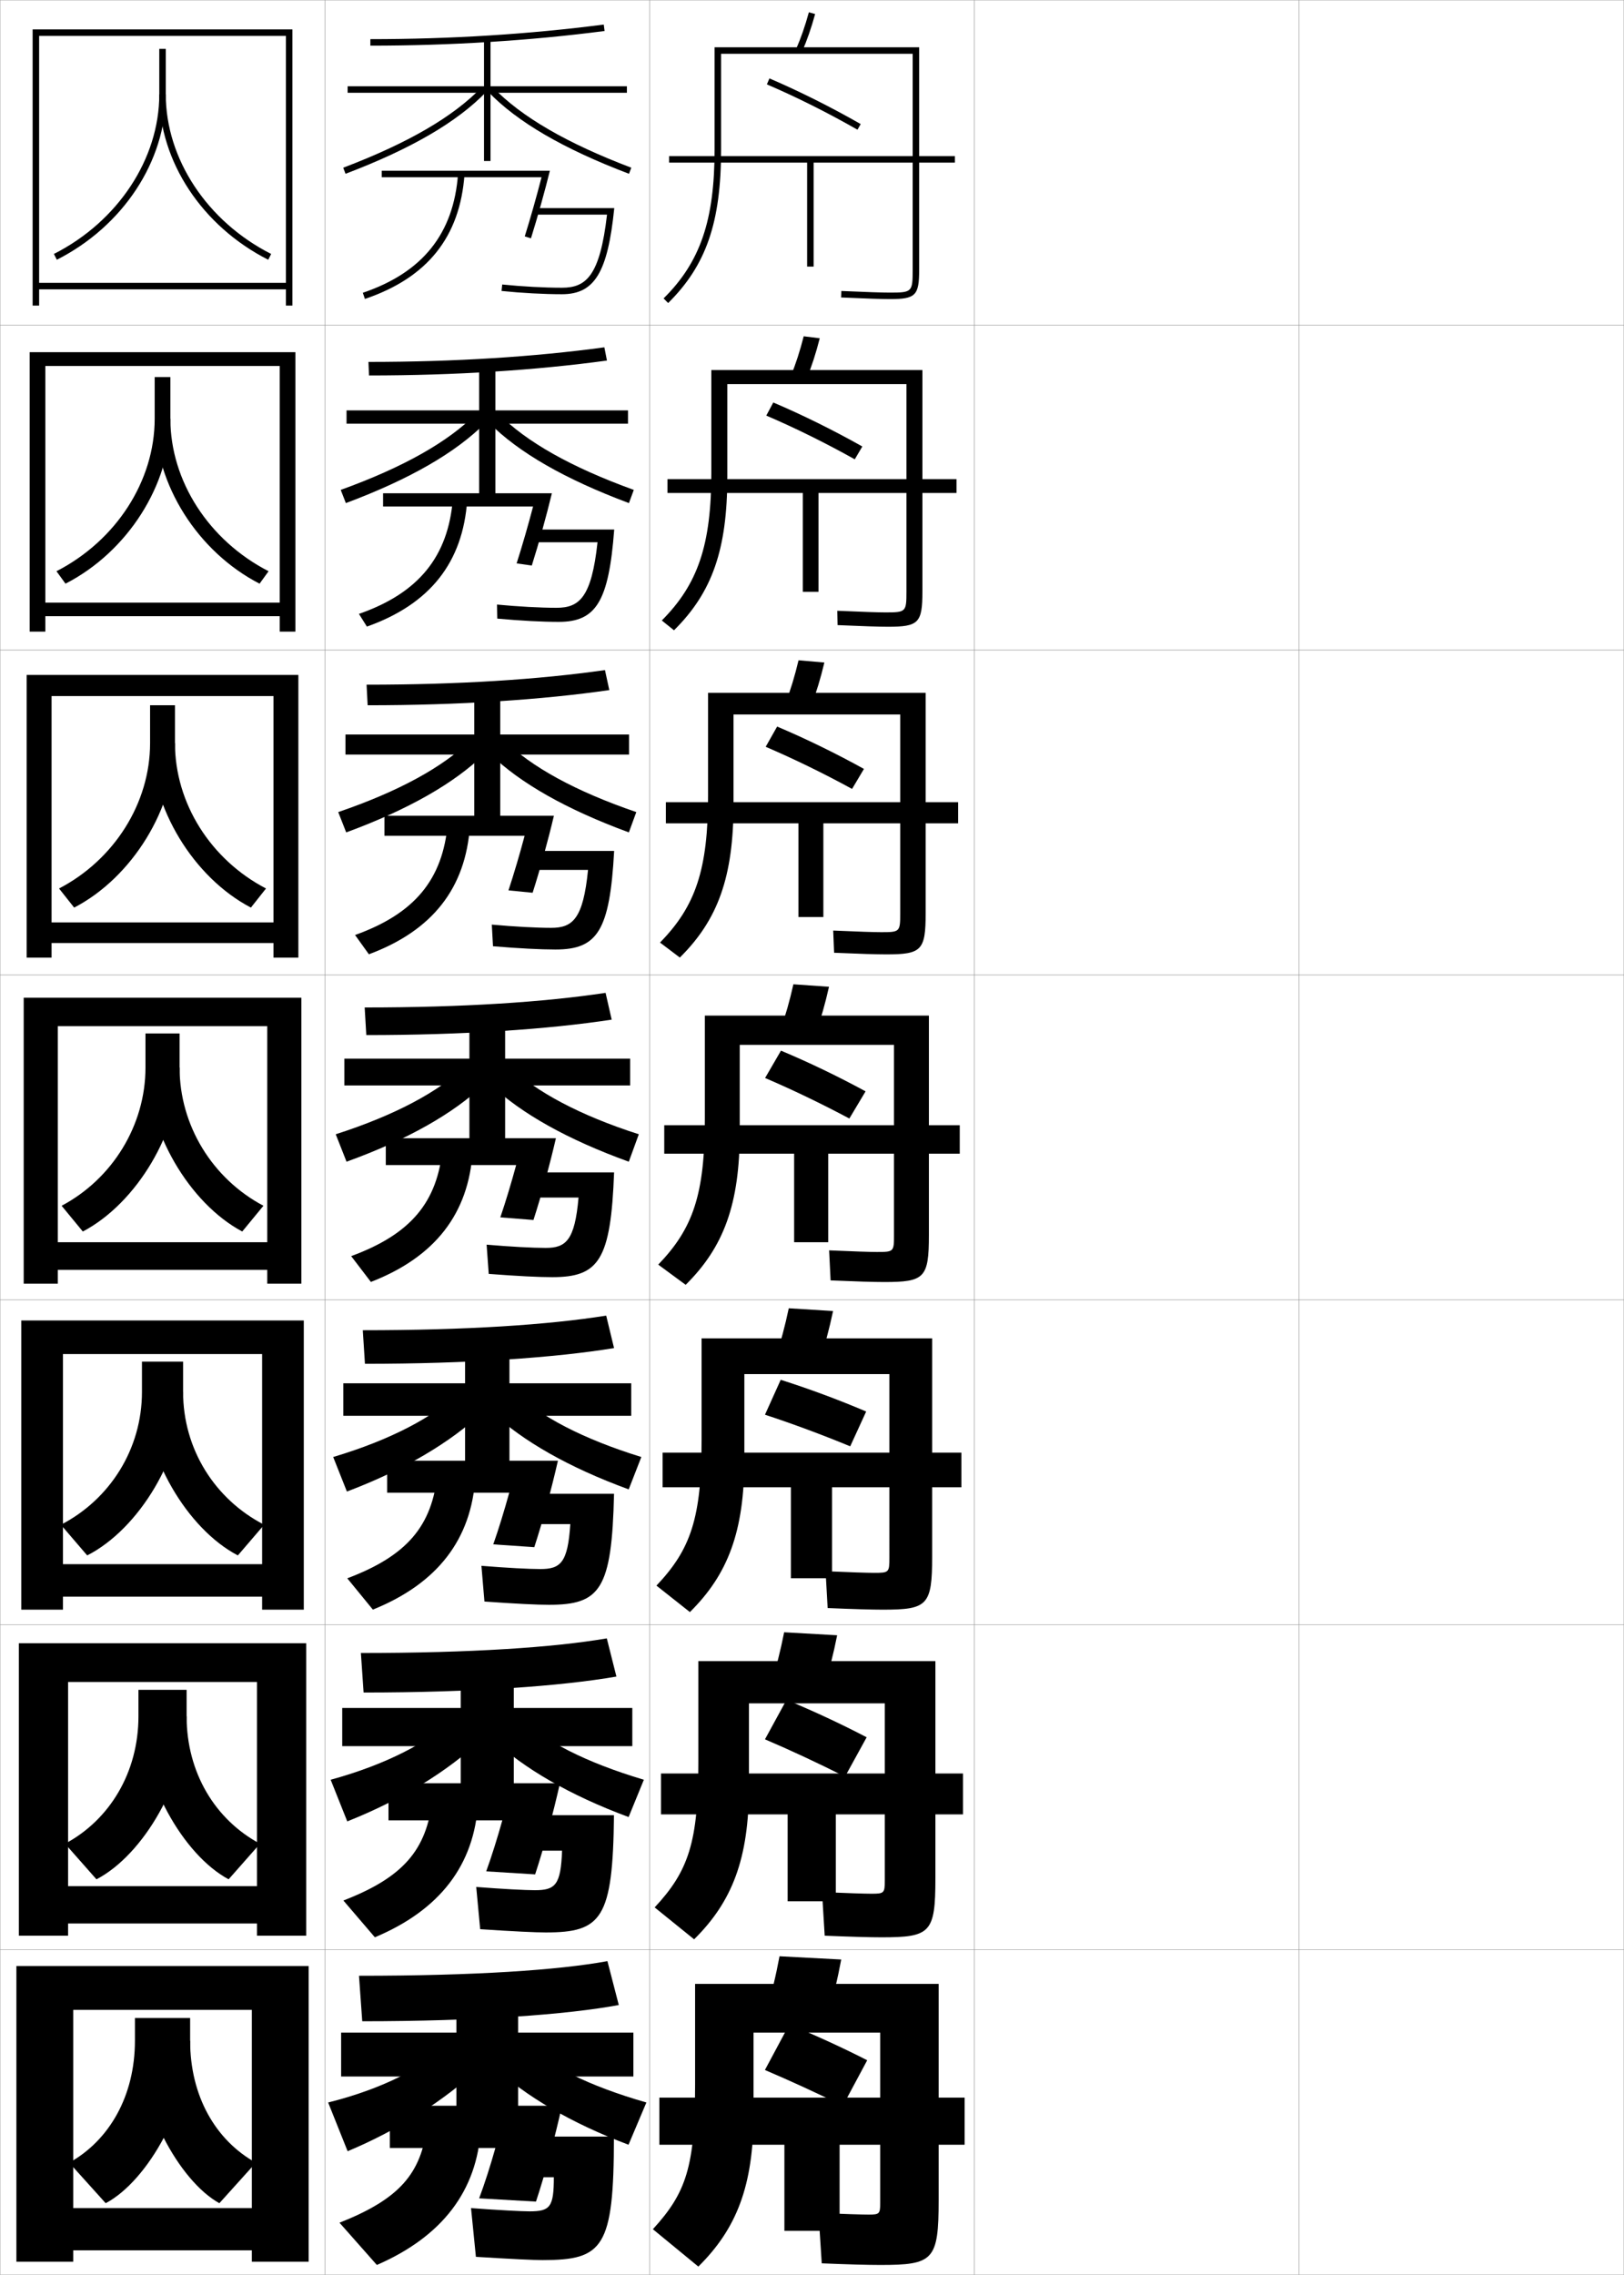 <?xml version="1.0" encoding="utf-8"?>
<!-- Generator: Adobe Illustrator 11 Build 225, SVG Export Plug-In . SVG Version: 6.0.0 Build 78)  -->
<!DOCTYPE svg PUBLIC "-//W3C//DTD SVG 1.0//EN"    "http://www.w3.org/TR/2001/REC-SVG-20010904/DTD/svg10.dtd">
<svg  xmlns="http://www.w3.org/2000/svg" xmlns:xlink="http://www.w3.org/1999/xlink" xmlns:a="http://ns.adobe.com/AdobeSVGViewerExtensions/3.0/"
	 width="500.1" height="700.1" viewBox="0 0 500.1 700.1"
	 overflow="visible" enable-background="new 0 0 500.1 700.1" xml:space="preserve">
		<g id="glyphs">
			<g>
				<rect x="0.05" y="0.05" fill="none" stroke="#999999" stroke-width="0.1" width="100" height="100"/> 
				<rect x="0.05" y="100.05" fill="none" stroke="#999999" stroke-width="0.1" width="100" height="100"/> 
				<rect x="0.05" y="200.05" fill="none" stroke="#999999" stroke-width="0.1" width="100" height="100"/> 
				<rect x="0.05" y="300.05" fill="none" stroke="#999999" stroke-width="0.1" width="100" height="100"/> 
				<rect x="0.05" y="400.05" fill="none" stroke="#999999" stroke-width="0.1" width="100" height="100"/> 
				<rect x="0.05" y="500.05" fill="none" stroke="#999999" stroke-width="0.1" width="100" height="100"/> 
				<rect x="0.05" y="600.05" fill="none" stroke="#999999" stroke-width="0.1" width="100" height="100"/> 
				<rect x="100.05" y="0.05" fill="none" stroke="#999999" stroke-width="0.1" width="100" height="100"/> 
				<rect x="100.05" y="100.05" fill="none" stroke="#999999" stroke-width="0.1" width="100" height="100"/> 
				<rect x="100.05" y="200.05" fill="none" stroke="#999999" stroke-width="0.1" width="100" height="100"/> 
				<rect x="100.05" y="300.05" fill="none" stroke="#999999" stroke-width="0.1" width="100" height="100"/> 
				<rect x="100.05" y="400.05" fill="none" stroke="#999999" stroke-width="0.1" width="100" height="100"/> 
				<rect x="100.05" y="500.05" fill="none" stroke="#999999" stroke-width="0.1" width="100" height="100"/> 
				<rect x="100.05" y="600.05" fill="none" stroke="#999999" stroke-width="0.1" width="100" height="100"/> 
				<rect x="200.05" y="0.05" fill="none" stroke="#999999" stroke-width="0.1" width="100" height="100"/> 
				<rect x="200.05" y="100.05" fill="none" stroke="#999999" stroke-width="0.1" width="100" height="100"/> 
				<rect x="200.05" y="200.05" fill="none" stroke="#999999" stroke-width="0.1" width="100" height="100"/> 
				<rect x="200.05" y="300.05" fill="none" stroke="#999999" stroke-width="0.1" width="100" height="100"/> 
				<rect x="200.05" y="400.05" fill="none" stroke="#999999" stroke-width="0.1" width="100" height="100"/> 
				<rect x="200.05" y="500.05" fill="none" stroke="#999999" stroke-width="0.1" width="100" height="100"/> 
				<rect x="200.05" y="600.05" fill="none" stroke="#999999" stroke-width="0.1" width="100" height="100"/> 
				<rect x="300.05" y="0.05" fill="none" stroke="#999999" stroke-width="0.1" width="100" height="100"/> 
				<rect x="300.05" y="100.05" fill="none" stroke="#999999" stroke-width="0.1" width="100" height="100"/> 
				<rect x="300.05" y="200.05" fill="none" stroke="#999999" stroke-width="0.1" width="100" height="100"/> 
				<rect x="300.05" y="300.05" fill="none" stroke="#999999" stroke-width="0.1" width="100" height="100"/> 
				<rect x="300.05" y="400.05" fill="none" stroke="#999999" stroke-width="0.1" width="100" height="100"/> 
				<rect x="300.05" y="500.05" fill="none" stroke="#999999" stroke-width="0.1" width="100" height="100"/> 
				<rect x="300.05" y="600.05" fill="none" stroke="#999999" stroke-width="0.1" width="100" height="100"/> 
				<rect x="400.05" y="0.05" fill="none" stroke="#999999" stroke-width="0.1" width="100" height="100"/> 
				<rect x="400.05" y="100.05" fill="none" stroke="#999999" stroke-width="0.1" width="100" height="100"/> 
				<rect x="400.05" y="200.05" fill="none" stroke="#999999" stroke-width="0.1" width="100" height="100"/> 
				<rect x="400.05" y="300.05" fill="none" stroke="#999999" stroke-width="0.1" width="100" height="100"/> 
				<rect x="400.05" y="400.05" fill="none" stroke="#999999" stroke-width="0.1" width="100" height="100"/> 
				<rect x="400.05" y="500.05" fill="none" stroke="#999999" stroke-width="0.1" width="100" height="100"/> 
				<rect x="400.05" y="600.05" fill="none" stroke="#999999" stroke-width="0.1" width="100" height="100"/> 
			</g>
			<g>
				<path d="M236.156,25.97c9.052,3.873,18.699,8.697,27.897,13.948l0.992-1.736
					c-9.264-5.289-18.982-10.147-28.103-14.052L236.156,25.97z"/>
				<path d="M235.972,127.899c8.802,3.763,18.277,8.442,27.248,13.457l2.327-3.947
					c-8.974-5.046-18.441-9.725-27.419-13.543L235.972,127.899z"/>
				<path d="M235.787,229.83c8.553,3.652,17.855,8.187,26.599,12.965l3.661-6.157
					c-8.682-4.803-17.899-9.302-26.734-13.035L235.787,229.83z"/>
				<path d="M235.603,331.76c8.304,3.542,17.434,7.933,25.949,12.474l4.996-8.367
					c-8.392-4.561-17.357-8.879-26.051-12.526L235.603,331.76z"/>
			</g>
			<path d="M235.569,435.383c8.323,2.718,17.616,6.167,26.248,9.732l4.916-10.714
				c-8.447-3.596-17.49-6.959-26.318-9.761L235.569,435.383z"/>
			<path d="M235.567,535.286c7.804,3.322,16.589,7.423,24.65,11.491l6.665-12.122
				c-7.811-4.075-16.276-8.032-24.684-11.509L235.567,535.286z"/>
			<path d="M235.55,637.05c7.555,3.212,16.166,7.168,24,11l7.5-14
				c-7.52-3.832-15.734-7.609-24-11L235.55,637.05z"/>
			<g>
				<path d="M255.05,619.55c1.546-4.999,2.856-10.378,4-16.5l-19-1
					c-1.144,6.122-2.453,11.501-4,16.5L255.05,619.55z"/>
				<path d="M271.05,678.05c0,3.268-0.275,3.5-3.5,3.5c-2.02,0-7.623-0.168-15.5-0.5l1,15.5
					c8.219,0.337,14.135,0.5,18,0.5c16.411,0,18-1.419,18-20v-66.5h-75v31
					c0,25.327-2.797,33.357-13,44.5l14,11.5c11.688-11.565,17-24.716,17-47v-25h39V678.05z"/>
				<polygon points="241.55,686.55 258.55,686.55 258.55,660.05 297.05,660.05 
					297.05,645.55 203.05,645.55 203.05,660.05 241.55,660.05 "/>
			</g>
			<g>
				<path d="M253.786,518.95c1.543-4.749,2.855-9.865,4.008-15.689l-16.322-0.922
					c-1.147,5.809-2.454,10.91-3.992,15.644L253.786,518.95z"/>
				<path d="M272.466,578.716c0,3.905-0.201,4.084-4.083,4.084
					c-2.095,0-7.344-0.165-15.243-0.5l0.819,13.416
					c8.188,0.34,13.869,0.501,17.507,0.501c15.077,0,16.584-1.365,16.584-18.167
					v-66.834h-73v31.084c0,24.734-3.065,33.566-13.451,44.716L213.75,596.835
					c11.695-11.572,16.883-24.737,16.883-47.035v-25.584h41.833V578.716z"/>
				<polygon points="242.549,585.133 257.383,585.133 257.383,558.383 296.55,558.383 
					296.55,545.8 203.55,545.8 203.55,558.383 242.549,558.383 "/>
			</g>
			<g>
				<path d="M252.522,418.351c1.541-4.498,2.855-9.353,4.016-14.879l-13.643-0.844
					c-1.151,5.495-2.455,10.32-3.984,14.788L252.522,418.351z"/>
				<path d="M273.884,479.383c0,4.543-0.129,4.667-4.668,4.667
					c-2.17,0-7.064-0.161-14.984-0.5l0.637,11.333c8.16,0.342,13.604,0.5,17.016,0.5
					c13.742,0,15.166-1.31,15.166-16.333v-67.167h-71v31.167
					c0,24.142-3.332,33.774-13.901,44.93l10.302,8.141
					c11.702-11.578,16.766-24.758,16.766-47.07v-26.167h44.667V479.383z"/>
				<polygon points="243.55,485.717 256.217,485.717 256.217,457.717 296.05,457.717 
					296.05,447.05 204.05,447.05 204.05,457.717 243.55,457.717 "/>
			</g>
			<g>
				<g>
					<path d="M245.134,15.148l1.832,0.803c1.533-3.495,2.857-7.302,4.049-11.637
						l-1.93-0.529C247.921,8.025,246.628,11.742,245.134,15.148z"/>
					<path d="M222.05,16.55h59v66.5c0,6.804-0.196,7-7,7c-2.474,0-6.947-0.149-14.957-0.499
						l-0.086,1.998c8.039,0.351,12.539,0.501,15.043,0.501c7.906,0,9-1.094,9-9v-68.5h-63v31.5
						c0,21.77-4.402,34.607-15.703,45.789l1.406,1.422
						c11.728-11.604,16.297-24.842,16.297-47.211V16.55z"/>
					<polygon points="294.05,48.05 206.05,48.05 206.05,50.05 248.55,50.05 
						248.55,82.05 250.55,82.05 250.55,50.05 294.05,50.05 "/>
				</g>
				<g>
					<path d="M248.396,116.551c1.536-3.746,2.858-7.814,4.041-12.447l-4.941-0.608
						c-1.161,4.555-2.457,8.548-3.959,12.22L248.396,116.551z"/>
					<path d="M279.133,182.05c0,6.262-0.149,6.417-6.417,6.417
						c-2.397,0-6.893-0.152-14.88-0.5l0.095,4.416
						c8.068,0.349,12.805,0.5,15.535,0.5c9.407,0,10.584-1.147,10.584-10.833
						v-68.167h-65v31.5c0,22.362-4.135,34.399-15.252,45.574l3.755,3.018
						c11.721-11.598,16.414-24.82,16.414-47.175v-28.584h55.167V182.05z"/>
					<polygon points="247.216,182.133 252.05,182.133 252.05,151.716 294.55,151.716 
						294.55,147.466 205.549,147.466 205.549,151.716 247.216,151.716 "/>
				</g>
				<g>
					<path d="M249.827,217.151c1.538-3.997,2.856-8.327,4.032-13.258l-7.953-0.687
						c-1.158,4.868-2.456,9.139-3.968,13.075L249.827,217.151z"/>
					<path d="M277.217,281.05c0,5.721-0.103,5.833-5.834,5.833
						c-2.321,0-6.839-0.155-14.805-0.5l0.276,6.833
						c8.099,0.346,13.071,0.5,16.028,0.5c10.908,0,12.167-1.202,12.167-12.667v-67.833h-67
						v31.5c0,22.955-3.867,34.19-14.802,45.359l6.104,4.615
						c11.714-11.592,16.531-24.799,16.531-47.141v-27.667h51.333V281.05z"/>
					<polygon points="245.883,282.216 253.55,282.216 253.55,253.383 295.05,253.383 
						295.05,246.883 205.05,246.883 205.05,253.383 245.883,253.383 "/>
				</g>
				<g>
					<path d="M251.258,317.751c1.54-4.248,2.856-8.84,4.024-14.068l-10.965-0.766
						c-1.154,5.182-2.455,9.729-3.976,13.932L251.258,317.751z"/>
					<path d="M275.3,380.05c0,5.18-0.055,5.25-5.25,5.25c-2.246,0-6.785-0.158-14.729-0.5
						l0.457,9.25c8.129,0.344,13.338,0.5,16.521,0.5c12.408,0,13.75-1.256,13.75-14.5v-67.5h-69v31.5
						c0,23.548-3.6,33.982-14.352,45.145l8.453,6.211
						c11.708-11.585,16.648-24.778,16.648-47.105v-26.75h47.5V380.05z"/>
					<polygon points="244.55,382.3 255.05,382.3 255.05,355.05 295.55,355.05 
						295.55,346.3 204.55,346.3 204.55,355.05 244.55,355.05 "/>
				</g>
			</g>
			<g>
				<polygon points="88.05,87.05 12.05,87.05 12.05,89.05 88.05,89.05 
					88.05,94.05 90.05,94.05 90.05,9.05 10.05,9.05 10.05,94.05 
					12.05,94.05 12.05,11.05 88.05,11.05 "/>
				<polygon points="86.133,185.466 13.966,185.466 13.966,189.633 86.133,189.633 
					86.133,194.383 90.966,194.383 90.966,108.383 9.133,108.383 9.133,194.383 
					13.966,194.383 13.966,112.633 86.133,112.633 "/>
				<polygon points="84.216,283.883 15.883,283.883 15.883,290.216 84.216,290.216 
					84.216,294.716 91.883,294.716 91.883,207.716 8.216,207.716 8.216,294.716 
					15.883,294.716 15.883,214.216 84.216,214.216 "/>
				<polygon points="82.3,382.3 17.8,382.3 17.8,390.8 82.3,390.8 
					82.3,395.05 92.8,395.05 92.8,307.05 7.3,307.05 7.3,395.05 
					17.8,395.05 17.8,315.8 82.3,315.8 "/>
				<polygon points="80.716,481.383 19.383,481.383 19.383,491.383 80.716,491.383 
					80.716,495.383 93.549,495.383 93.549,406.383 6.549,406.383 6.549,495.383 
					19.383,495.383 19.383,416.716 80.716,416.716 "/>
				<polygon points="79.133,580.467 20.966,580.467 20.966,591.967 79.133,591.967 
					79.133,595.717 94.3,595.717 94.3,505.717 5.8,505.717 5.8,595.717 
					20.966,595.717 20.966,517.633 79.133,517.633 "/>
				<polygon points="77.55,679.55 22.55,679.55 22.55,692.55 77.55,692.55 
					77.55,696.05 95.05,696.05 95.05,605.05 5.05,605.05 5.05,696.05 
					22.55,696.05 22.55,618.55 77.55,618.55 "/>
			</g>
			<g>
				<g>
					<path d="M58.55,628.05v-7h-17v7c0,16.995-7.904,30.673-20.239,37.534l11.239,12.466
						C45.672,671.077,58.55,647.793,58.55,628.05z"/>
					<path d="M58.55,628.05c0,17.032,7.835,30.636,20.238,37.534l-11.238,12.466
						c-12.496-6.933-25-30.306-25-50H58.55z"/>
				</g>
				<g>
					<path d="M42.633,520.05v8.166c0,17.268-8.882,31.876-22.601,39.199l9.669,10.953
						c14.567-7.563,27.766-30.455,27.766-50.152v-8.166H42.633z"/>
					<path d="M57.467,528.216c0,17.289,8.789,31.828,22.6,39.199l-9.668,10.953
						c-14.062-7.539-26.932-30.518-26.932-50.152H57.467z"/>
				</g>
				<g>
					<path d="M43.716,419.05v9.333c0,17.539-9.86,33.078-24.962,40.864l8.098,9.44
						c16.014-8.155,29.531-30.653,29.531-50.305v-9.333H43.716z"/>
					<path d="M56.383,428.383c0,17.544,9.744,33.021,24.962,40.864L73.248,478.688
						c-15.63-8.147-28.864-30.731-28.864-50.305H56.383z"/>
				</g>
			</g>
			<g>
				<g>
					<path d="M49.05,15.05v14c0,19.839-12.738,39.114-32.452,49.108l0.904,1.783
						c20.38-10.331,33.548-30.307,33.548-50.892v-14H49.05z"/>
					<path d="M49.05,29.05c0,20.585,13.168,40.561,33.548,50.892l0.904-1.783
						c-19.714-9.994-32.452-29.27-32.452-49.108H49.05z"/>
				</g>
				<g>
					<path d="M47.633,116.049v12.833c0,19.163-11.908,37.503-30.243,46.916l2.779,3.832
						c19.135-9.803,32.297-30.489,32.297-50.747v-12.833H47.633z"/>
					<path d="M52.466,128.883c0,19.159,11.863,37.48,30.243,46.916l-2.779,3.832
						c-19.048-9.806-32.131-30.52-32.131-50.747H52.466z"/>
				</g>
				<g>
					<path d="M46.216,217.05v11.667c0,18.487-11.077,35.892-28.033,44.722l4.654,5.88
						c17.89-9.275,31.046-30.67,31.046-50.602v-11.667H46.216z"/>
					<path d="M53.883,228.716c0,18.48,10.988,35.846,28.033,44.722l-4.653,5.88
						c-17.716-9.28-30.713-30.732-30.713-50.602H53.883z"/>
				</g>
				<g>
					<path d="M44.8,318.05v10.5c0,17.811-10.246,34.28-25.824,42.529l6.528,7.928
						c16.646-8.747,29.796-30.853,29.796-50.457v-10.5H44.8z"/>
					<path d="M55.3,328.55c0,17.8,10.113,34.212,25.823,42.529l-6.527,7.928
						c-16.385-8.755-29.296-30.944-29.296-50.457H55.3z"/>
				</g>
			</g>
			<g>
				<path d="M114.05,12.05v2c24.781,0,49.049-1.517,72.129-4.508l-0.258-1.984
					C162.927,10.538,138.745,12.05,114.05,12.05z"/>
				<polygon points="193.05,26.55 151.05,26.55 151.05,12.05 149.05,12.05 
					149.05,26.55 107.05,26.55 107.05,28.55 149.05,28.55 149.05,49.55 
					151.05,49.55 151.05,28.55 193.05,28.55 "/>
				<path d="M105.694,51.614l0.711,1.871c20.2-7.673,34.385-15.93,43.364-25.241
					l-1.439-1.389C139.56,35.95,125.614,44.05,105.694,51.614z"/>
				<path d="M150.33,28.244c8.979,9.312,23.164,17.568,43.364,25.241l0.711-1.871
					c-19.92-7.564-33.865-15.664-42.636-24.759L150.33,28.244z"/>
			</g>
			<g>
				<g>
					<path d="M113.466,111.383l0.167,4.167c26.5,0,51.404-1.604,73.274-4.59
						l-0.798-4.07C164.426,109.833,140.029,111.383,113.466,111.383z"/>
					<polygon points="147.549,126.3 106.716,126.3 106.716,130.383 147.549,130.383 
						147.549,152.049 152.549,152.049 152.549,130.383 193.383,130.383 193.383,126.3 
						152.549,126.3 152.549,112.799 147.549,112.799 "/>
					<path d="M104.924,150.768l1.583,4.063c19.793-7.404,33.857-15.562,42.97-24.698
						l-2.857-2.833C138.041,135.976,124.264,143.781,104.924,150.768z"/>
					<path d="M153.478,127.299c8.58,8.677,22.357,16.481,41.697,23.469l-1.5,4.063
						c-19.793-7.404-33.941-15.562-43.053-24.698L153.478,127.299z"/>
				</g>
				<g>
					<path d="M112.883,210.716l0.333,6.333c28.22,0,53.76-1.69,74.419-4.672
						l-1.339-6.156C165.927,209.129,141.314,210.716,112.883,210.716z"/>
					<polygon points="146.05,226.05 106.383,226.05 106.383,232.216 146.05,232.216 
						146.05,251.55 154.05,251.55 154.05,232.216 193.716,232.216 193.716,226.05 
						154.05,226.05 154.05,213.55 146.05,213.55 "/>
					<path d="M104.154,249.923l2.457,6.254c19.385-7.135,33.33-15.193,42.575-24.155
						l-4.274-4.278C136.522,236.003,122.914,243.512,104.154,249.923z"/>
					<path d="M155.187,227.744c8.391,8.259,21.999,15.768,40.758,22.179l-2.291,6.254
						c-19.385-7.135-33.496-15.193-42.742-24.155L155.187,227.744z"/>
				</g>
				<g>
					<path d="M112.3,310.05l0.5,8.5c29.939,0,56.115-1.777,75.564-4.754l-1.879-8.242
						C167.427,308.425,142.599,310.05,112.3,310.05z"/>
					<polygon points="144.55,325.8 106.05,325.8 106.05,334.05 144.55,334.05 
						144.55,351.05 155.55,351.05 155.55,334.05 194.05,334.05 194.05,325.8 
						155.55,325.8 155.55,314.3 144.55,314.3 "/>
					<path d="M103.385,349.077l3.33,8.445c18.978-6.865,32.802-14.824,42.181-23.611
						l-5.691-5.723C135.004,336.029,121.563,343.243,103.385,349.077z"/>
					<path d="M156.896,328.188c8.2,7.841,21.641,15.055,39.819,20.889l-3.08,8.445
						c-18.978-6.865-33.052-14.824-42.431-23.611L156.896,328.188z"/>
				</g>
				<g>
					<path d="M111.717,409.384l0.666,10.332c31.659,0,58.472-1.863,76.71-4.836
						l-2.419-9.994C168.927,407.721,143.884,409.384,111.717,409.384z"/>
					<polygon points="143.217,425.716 105.717,425.716 105.717,435.716 143.217,435.716 
						143.217,450.716 156.883,450.716 156.883,435.716 194.383,435.716 194.383,425.716 
						156.883,425.716 156.883,415.05 143.217,415.05 "/>
					<path d="M102.606,448.401l4.22,10.631c17.88-6.764,31.783-15.094,41.788-24.408
						l-7.127-6.148C133.521,436.099,120.276,443.13,102.606,448.401z"/>
					<path d="M158.613,428.476c7.751,7.417,20.731,14.31,38.88,19.926l-3.887,9.963
						c-18.571-6.801-32.609-14.881-42.12-23.74L158.613,428.476z"/>
				</g>
				<g>
					<path d="M111.133,508.717l0.833,12.166c33.379,0,60.827-1.951,77.855-4.918
						l-2.959-11.747C170.427,507.017,145.168,508.717,111.133,508.717z"/>
					<polygon points="141.883,525.633 105.383,525.633 105.383,537.383 141.883,537.383 
						141.883,550.383 158.216,550.383 158.216,537.383 194.716,537.383 194.716,525.633 
						158.216,525.633 158.216,515.8 141.883,515.8 "/>
					<path d="M101.828,547.726l5.11,12.815c16.783-6.661,30.764-15.361,41.394-25.204
						l-8.564-6.574C132.037,536.168,118.99,543.016,101.828,547.726z"/>
					<path d="M160.332,528.763c7.302,6.993,19.822,13.564,37.94,18.963l-4.693,11.481
						c-18.165-6.736-32.167-14.938-41.81-23.87L160.332,528.763z"/>
				</g>
			</g>
			<g>
				<path d="M110.55,608.05l1,14c35.099,0,63.183-2.038,79-5l-3.5-13.5
					C171.927,606.312,146.453,608.05,110.55,608.05z"/>
				<polygon points="140.55,625.55 105.05,625.55 105.05,639.05 140.55,639.05 
					140.55,650.05 159.55,650.05 159.55,639.05 195.05,639.05 195.05,625.55 
					159.55,625.55 159.55,616.55 140.55,616.55 "/>
				<path d="M138.05,629.05c-7.497,7.188-20.347,13.853-37,18l6,15
					c15.685-6.559,29.744-15.629,41-26L138.05,629.05z"/>
				<path d="M162.05,629.05c6.853,6.569,18.913,12.819,37,18l-5.5,13
					c-17.759-6.673-31.726-14.994-41.5-24L162.05,629.05z"/>
			</g>
			<g>
				<g>
					<path d="M117.55,52.55v2h49.211c-1.508,5.873-3.421,12.625-5.166,18.203l1.909,0.598
						c2.01-6.424,4.241-14.394,5.825-20.801H117.55z"/>
					<path d="M165.05,64.05v2h21.879c-2.197,18.941-6.457,22.5-13.879,22.5
						c-5.509,0-12.215-0.363-18.398-0.994l-0.203,1.988
						c6.248,0.64,13.028,1.006,18.602,1.006c10.035,0,14.101-6.688,16.11-26.5H165.05z
						"/>
					<path d="M111.729,90.103l0.641,1.895c19.258-6.519,29.292-19.071,30.677-38.375
						l-1.995-0.144C139.731,71.891,130.14,83.87,111.729,90.103z"/>
				</g>
				<g>
					<path d="M117.966,151.799v4.083h46.191c-1.493,5.71-3.354,12.165-5.07,17.502
						l4.674,0.665c2.138-6.747,4.505-15.271,6.188-22.251H117.966z"/>
					<path d="M163.8,162.966v3.917h20.204c-1.848,17.028-5.599,20.167-12.621,20.167
						c-4.99,0-11.758-0.364-18.332-0.995l0.081,4.324
						c7.119,0.651,13.818,1.004,18.918,1.004c11.468,0,15.417-6.178,17.092-28.417
						H163.8z"/>
					<path d="M110.533,188.927l2.45,3.912c19.416-6.896,29.564-19.708,30.897-38.979
						l-4.412-0.453C138.064,171.246,128.951,182.513,110.533,188.927z"/>
				</g>
				<g>
					<path d="M118.383,251.05v6.167h43.17c-1.477,5.548-3.288,11.704-4.974,16.802
						L164.019,274.75c2.266-7.071,4.77-16.146,6.55-23.7H118.383z"/>
					<path d="M162.55,261.883v5.833h18.53c-1.499,15.115-4.742,17.833-11.364,17.833
						c-4.471,0-11.301-0.365-18.266-0.996l0.365,6.659
						c7.989,0.663,14.608,1.004,19.234,1.004c12.901,0,16.734-5.668,18.073-30.333
						H162.55z"/>
					<path d="M109.336,287.751l4.26,5.93c19.573-7.272,29.835-20.346,31.118-39.583
						l-6.83-0.762C136.397,270.601,127.762,281.155,109.336,287.751z"/>
				</g>
				<g>
					<path d="M118.8,350.3v8.25h40.15c-1.462,5.385-3.221,11.243-4.878,16.102
						l10.204,0.799c2.395-7.395,5.034-17.023,6.913-25.15H118.8z"/>
					<path d="M161.3,360.8v7.75h16.855c-1.149,13.201-3.884,15.5-10.105,15.5
						c-3.952,0-10.845-0.365-18.199-0.997l0.648,8.994
						c8.859,0.675,15.398,1.003,19.551,1.003c14.334,0,18.051-5.159,19.055-32.25
						H161.3z"/>
					<path d="M108.14,386.576l6.07,7.947c19.73-7.649,30.106-20.983,31.338-40.188
						l-9.247-1.071C134.729,369.956,126.573,379.798,108.14,386.576z"/>
				</g>
				<g>
					<path d="M119.216,449.55v9.833h37.6c-1.472,5.355-3.24,11.133-4.918,15.901
						l12.636,0.865c2.522-7.718,5.298-17.899,7.275-26.6H119.216z"/>
					<path d="M160.05,459.716v9.334h15.57c-0.766,11.881-2.978,13.833-9.237,13.833
						c-3.433,0-10.388-0.366-18.133-0.998l0.932,10.996
						c9.73,0.687,16.189,1.002,19.867,1.002c15.767,0,19.368-4.649,20.037-34.167
						H160.05z"/>
					<path d="M106.942,485.734l7.88,9.631c19.888-8.026,30.378-21.621,31.559-40.792
						l-11.665-1.047C133.062,469.645,125.384,478.773,106.942,485.734z"/>
				</g>
				<g>
					<path d="M119.633,548.8v11.417h35.05c-1.482,5.326-3.26,11.022-4.959,15.7
						l15.068,0.933c2.65-8.041,5.562-18.775,7.638-28.05H119.633z"/>
					<path d="M158.8,558.633v10.917h14.285c-0.383,10.56-2.073,12.167-8.368,12.167
						c-2.915,0-9.932-0.367-18.066-0.999l1.216,12.998
						c10.6,0.697,16.979,1.001,20.184,1.001c17.2,0,20.684-4.141,21.018-36.084
						H158.8z"/>
					<path d="M105.747,584.892l9.69,11.316c20.045-8.404,30.649-22.259,31.779-41.396
						l-14.082-1.023C131.394,569.334,124.196,577.75,105.747,584.892z"/>
				</g>
				<g>
					<path d="M120.05,648.05v13h32.5c-1.492,5.297-3.279,10.913-5,15.5l17.5,1
						c2.777-8.365,5.826-19.652,8-29.5H120.05z"/>
					<path d="M189.05,657.55h-31.5v12.5h13c0,9.239-1.167,10.5-7.5,10.5c-2.396,0-9.475-0.368-18-1
						l1.5,15c11.471,0.709,17.77,1,20.5,1C185.683,695.55,189.05,691.919,189.05,657.55z"
						/>
					<path d="M131.55,654.05c-1.823,14.973-8.542,22.676-27,30l11.5,13
						c20.202-8.781,30.921-22.896,32-42L131.55,654.05z"/>
				</g>
			</g>
		</g>
	</svg>

